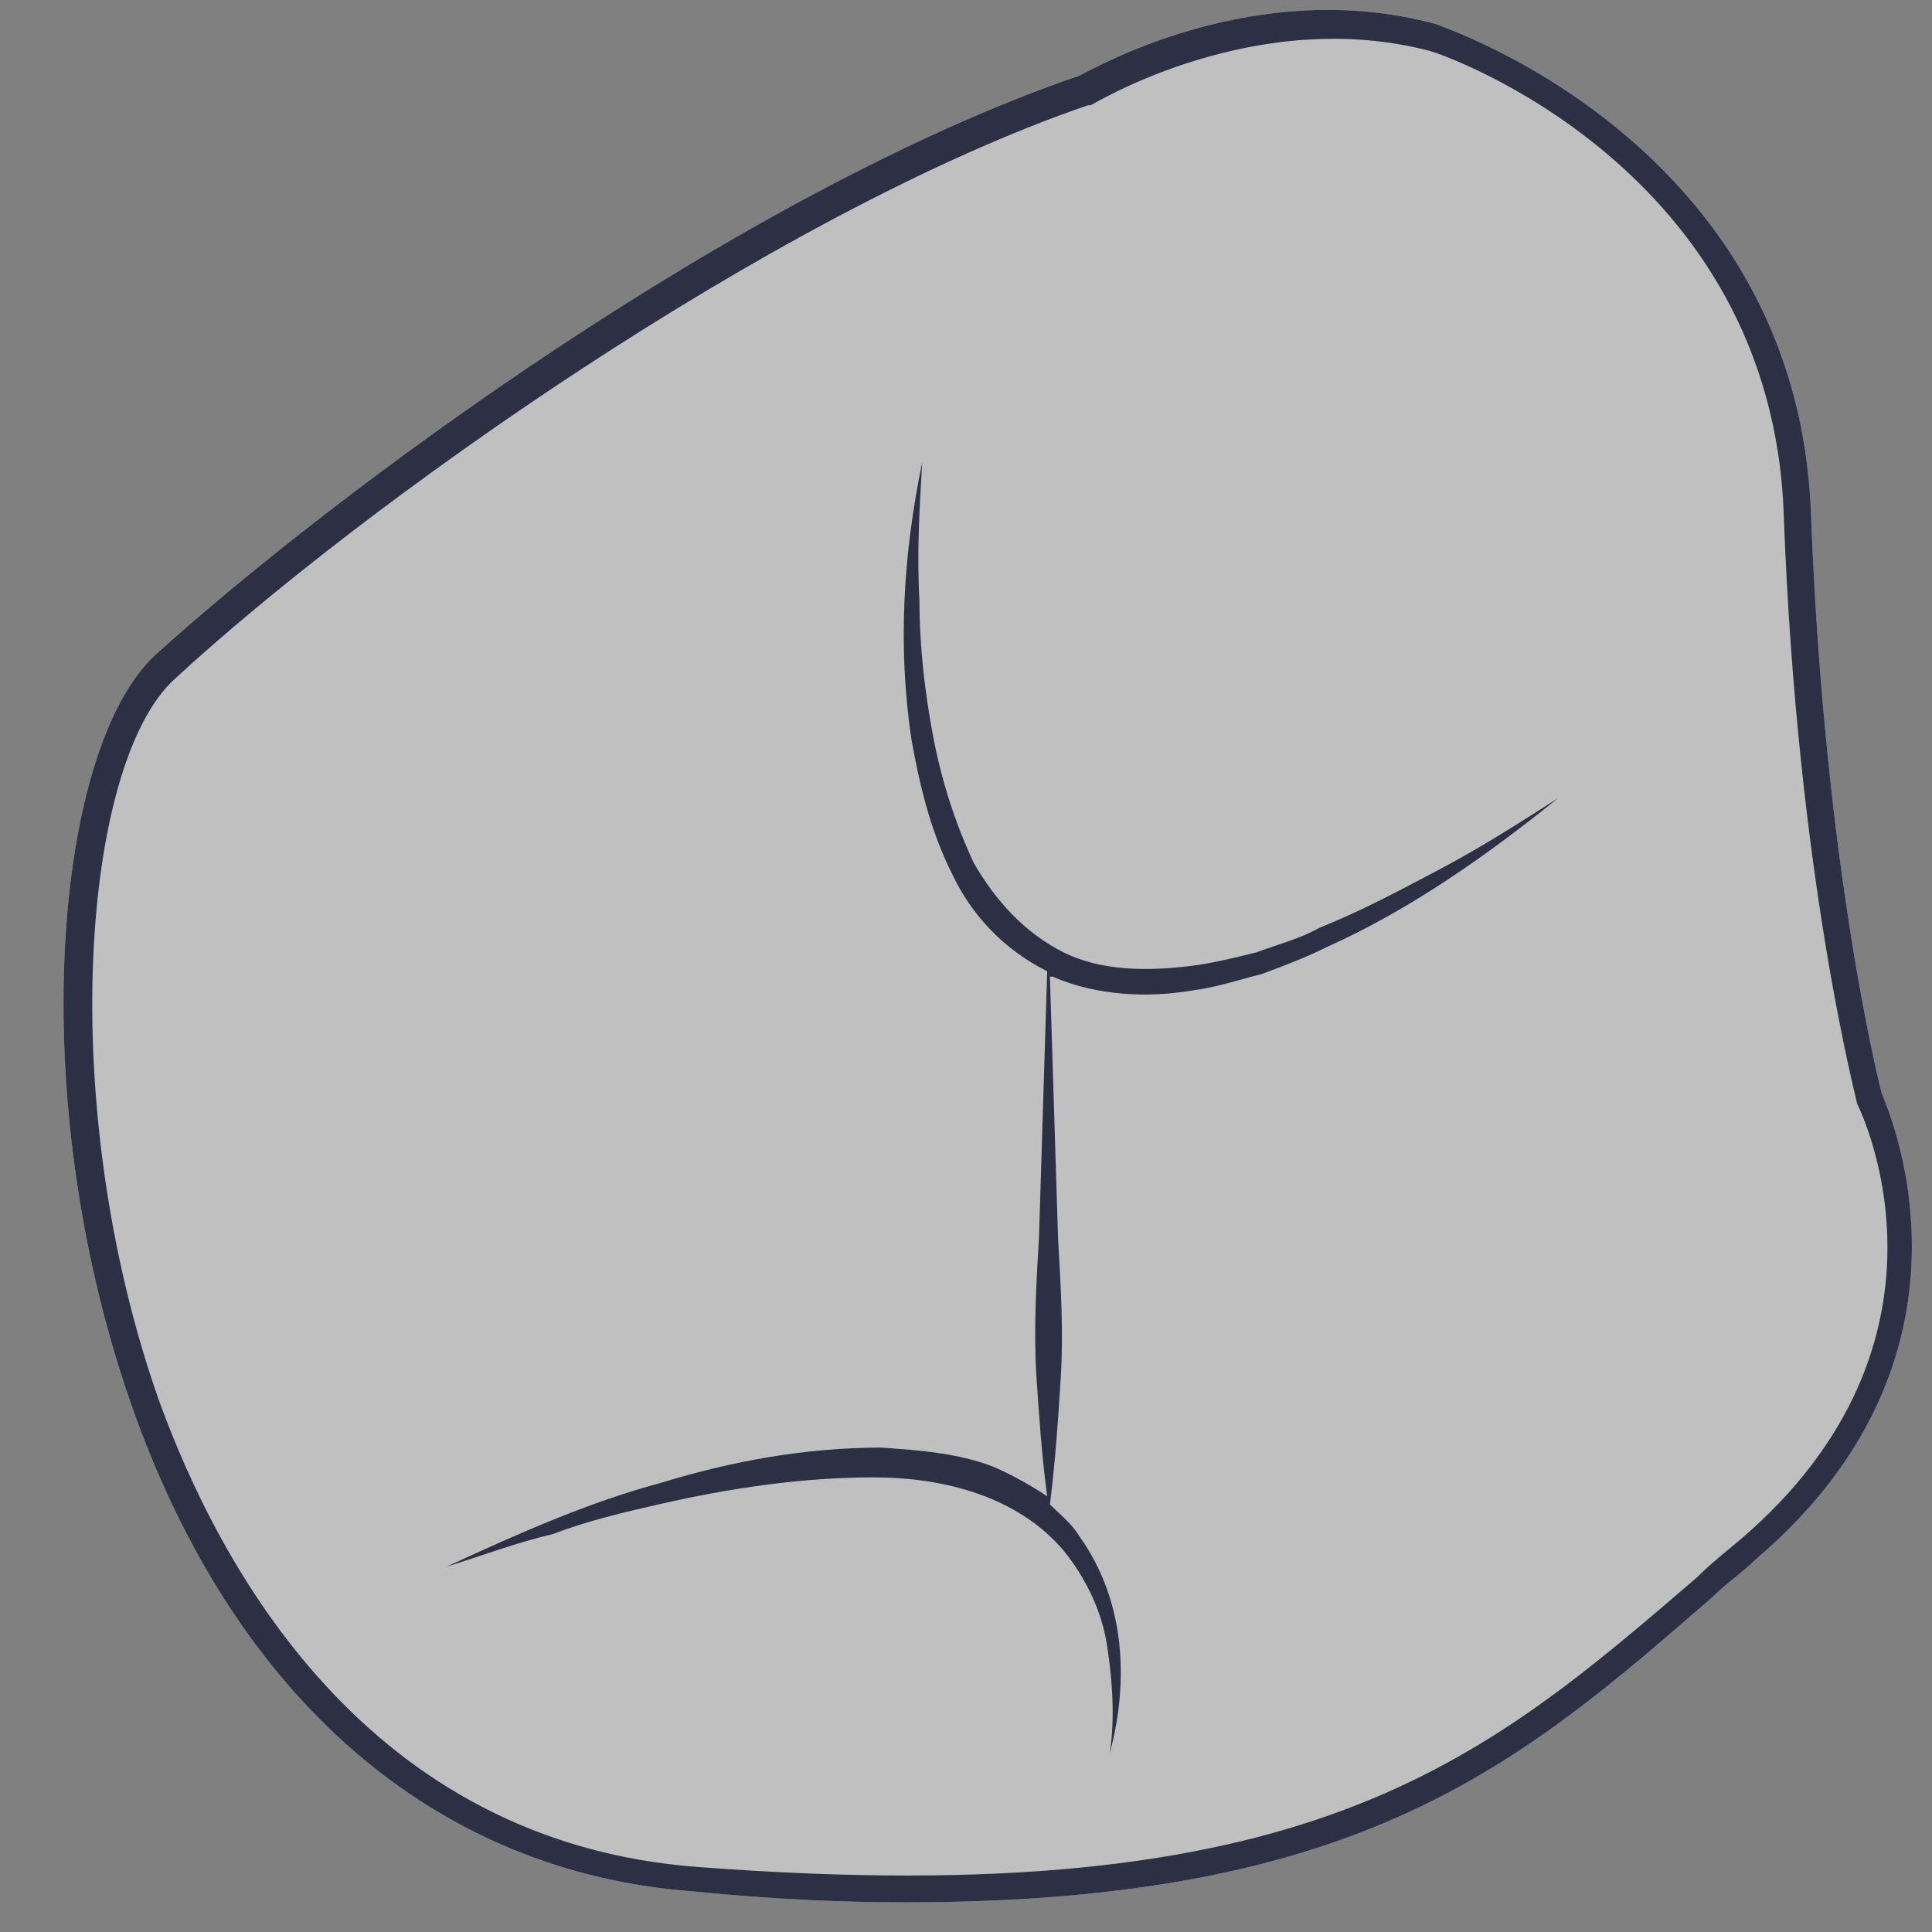 <svg width="44" height="44" viewBox="0 0 44 44" fill="none" xmlns="http://www.w3.org/2000/svg">
<rect x="0" y="0" width="44" height="44" fill="#808080" stroke="none"/>
<path opacity="0.5" d="M20.63 43.324C31.03 43.324 34.62 40.18 39.015 36.359C39.325 36.05 39.696 35.804 40.006 35.496C45.639 30.688 42.853 24.956 42.853 24.894C42.853 24.894 41.553 19.902 41.244 11.704C40.934 3.26 32.825 0.61 32.701 0.548C28.616 -0.561 24.963 1.534 24.592 1.719C16.854 4.369 7.631 11.211 3.545 14.909C1.255 17.005 0.512 24.894 2.988 31.983C5.34 38.701 9.921 42.645 15.802 43.077C17.659 43.262 19.206 43.324 20.63 43.324Z" fill="white"/>
<path d="M20.63 43.324C31.03 43.324 34.62 40.18 39.015 36.359C39.325 36.05 39.696 35.804 40.006 35.496C45.639 30.688 42.853 24.956 42.853 24.894C42.853 24.894 41.553 19.902 41.244 11.704C40.934 3.26 32.825 0.61 32.701 0.548C28.616 -0.561 24.963 1.534 24.592 1.719C16.854 4.369 7.631 11.211 3.545 14.909C1.255 17.005 0.512 24.894 2.988 31.983C5.34 38.701 9.921 42.645 15.802 43.077C17.659 43.262 19.206 43.324 20.63 43.324ZM32.578 1.164C32.825 1.226 40.377 3.815 40.625 11.766C40.934 20.025 42.296 25.079 42.296 25.141C42.42 25.387 44.896 30.565 39.634 35.064C39.263 35.373 38.953 35.619 38.644 35.927C33.692 40.18 29.792 43.57 15.926 42.522C8.312 41.968 4.969 35.619 3.607 31.859C1.255 25.141 1.874 17.375 3.978 15.464C8.25 11.519 17.597 4.862 24.778 2.397H24.84C24.963 2.335 28.616 0.117 32.578 1.164Z" fill="#2D2F44"/>
<path d="M15.059 33.769C16.668 33.276 18.34 32.968 20.073 32.968C20.94 33.03 21.806 33.091 22.611 33.399C23.044 33.584 23.478 33.831 23.849 34.077C23.725 33.153 23.663 32.228 23.601 31.304C23.54 30.256 23.601 29.208 23.663 28.16C23.725 26.126 23.787 24.154 23.849 22.12C22.859 21.627 22.116 20.826 21.683 19.901C21.187 18.915 20.94 17.867 20.754 16.819C20.444 14.724 20.568 12.628 21.002 10.532C20.94 11.58 20.878 12.628 20.94 13.676C20.94 14.724 21.063 15.771 21.249 16.758C21.435 17.744 21.744 18.73 22.178 19.654C22.673 20.517 23.354 21.257 24.221 21.689C25.087 22.12 26.14 22.12 27.13 21.997C27.625 21.935 28.12 21.812 28.616 21.689C29.111 21.504 29.606 21.38 30.039 21.134C30.968 20.764 31.896 20.271 32.825 19.778C33.754 19.285 34.62 18.73 35.487 18.175C33.877 19.47 32.144 20.702 30.225 21.565C29.73 21.812 29.235 21.997 28.739 22.182C28.244 22.305 27.687 22.49 27.192 22.551C26.14 22.736 24.963 22.675 23.973 22.243H23.911C23.973 24.216 24.035 26.25 24.097 28.222C24.159 29.27 24.221 30.318 24.159 31.365C24.097 32.352 24.035 33.276 23.911 34.262C24.159 34.509 24.406 34.694 24.592 35.002C25.644 36.481 25.706 38.33 25.273 39.933C25.397 39.132 25.335 38.269 25.211 37.467C25.087 36.666 24.716 35.926 24.221 35.31C23.168 34.077 21.497 33.646 19.887 33.646C18.278 33.646 16.606 33.892 14.997 34.262C14.192 34.447 13.387 34.632 12.583 34.94C11.778 35.125 10.973 35.433 10.169 35.68C11.902 34.879 13.449 34.201 15.059 33.769Z" fill="#2D2F44"/>
</svg>
